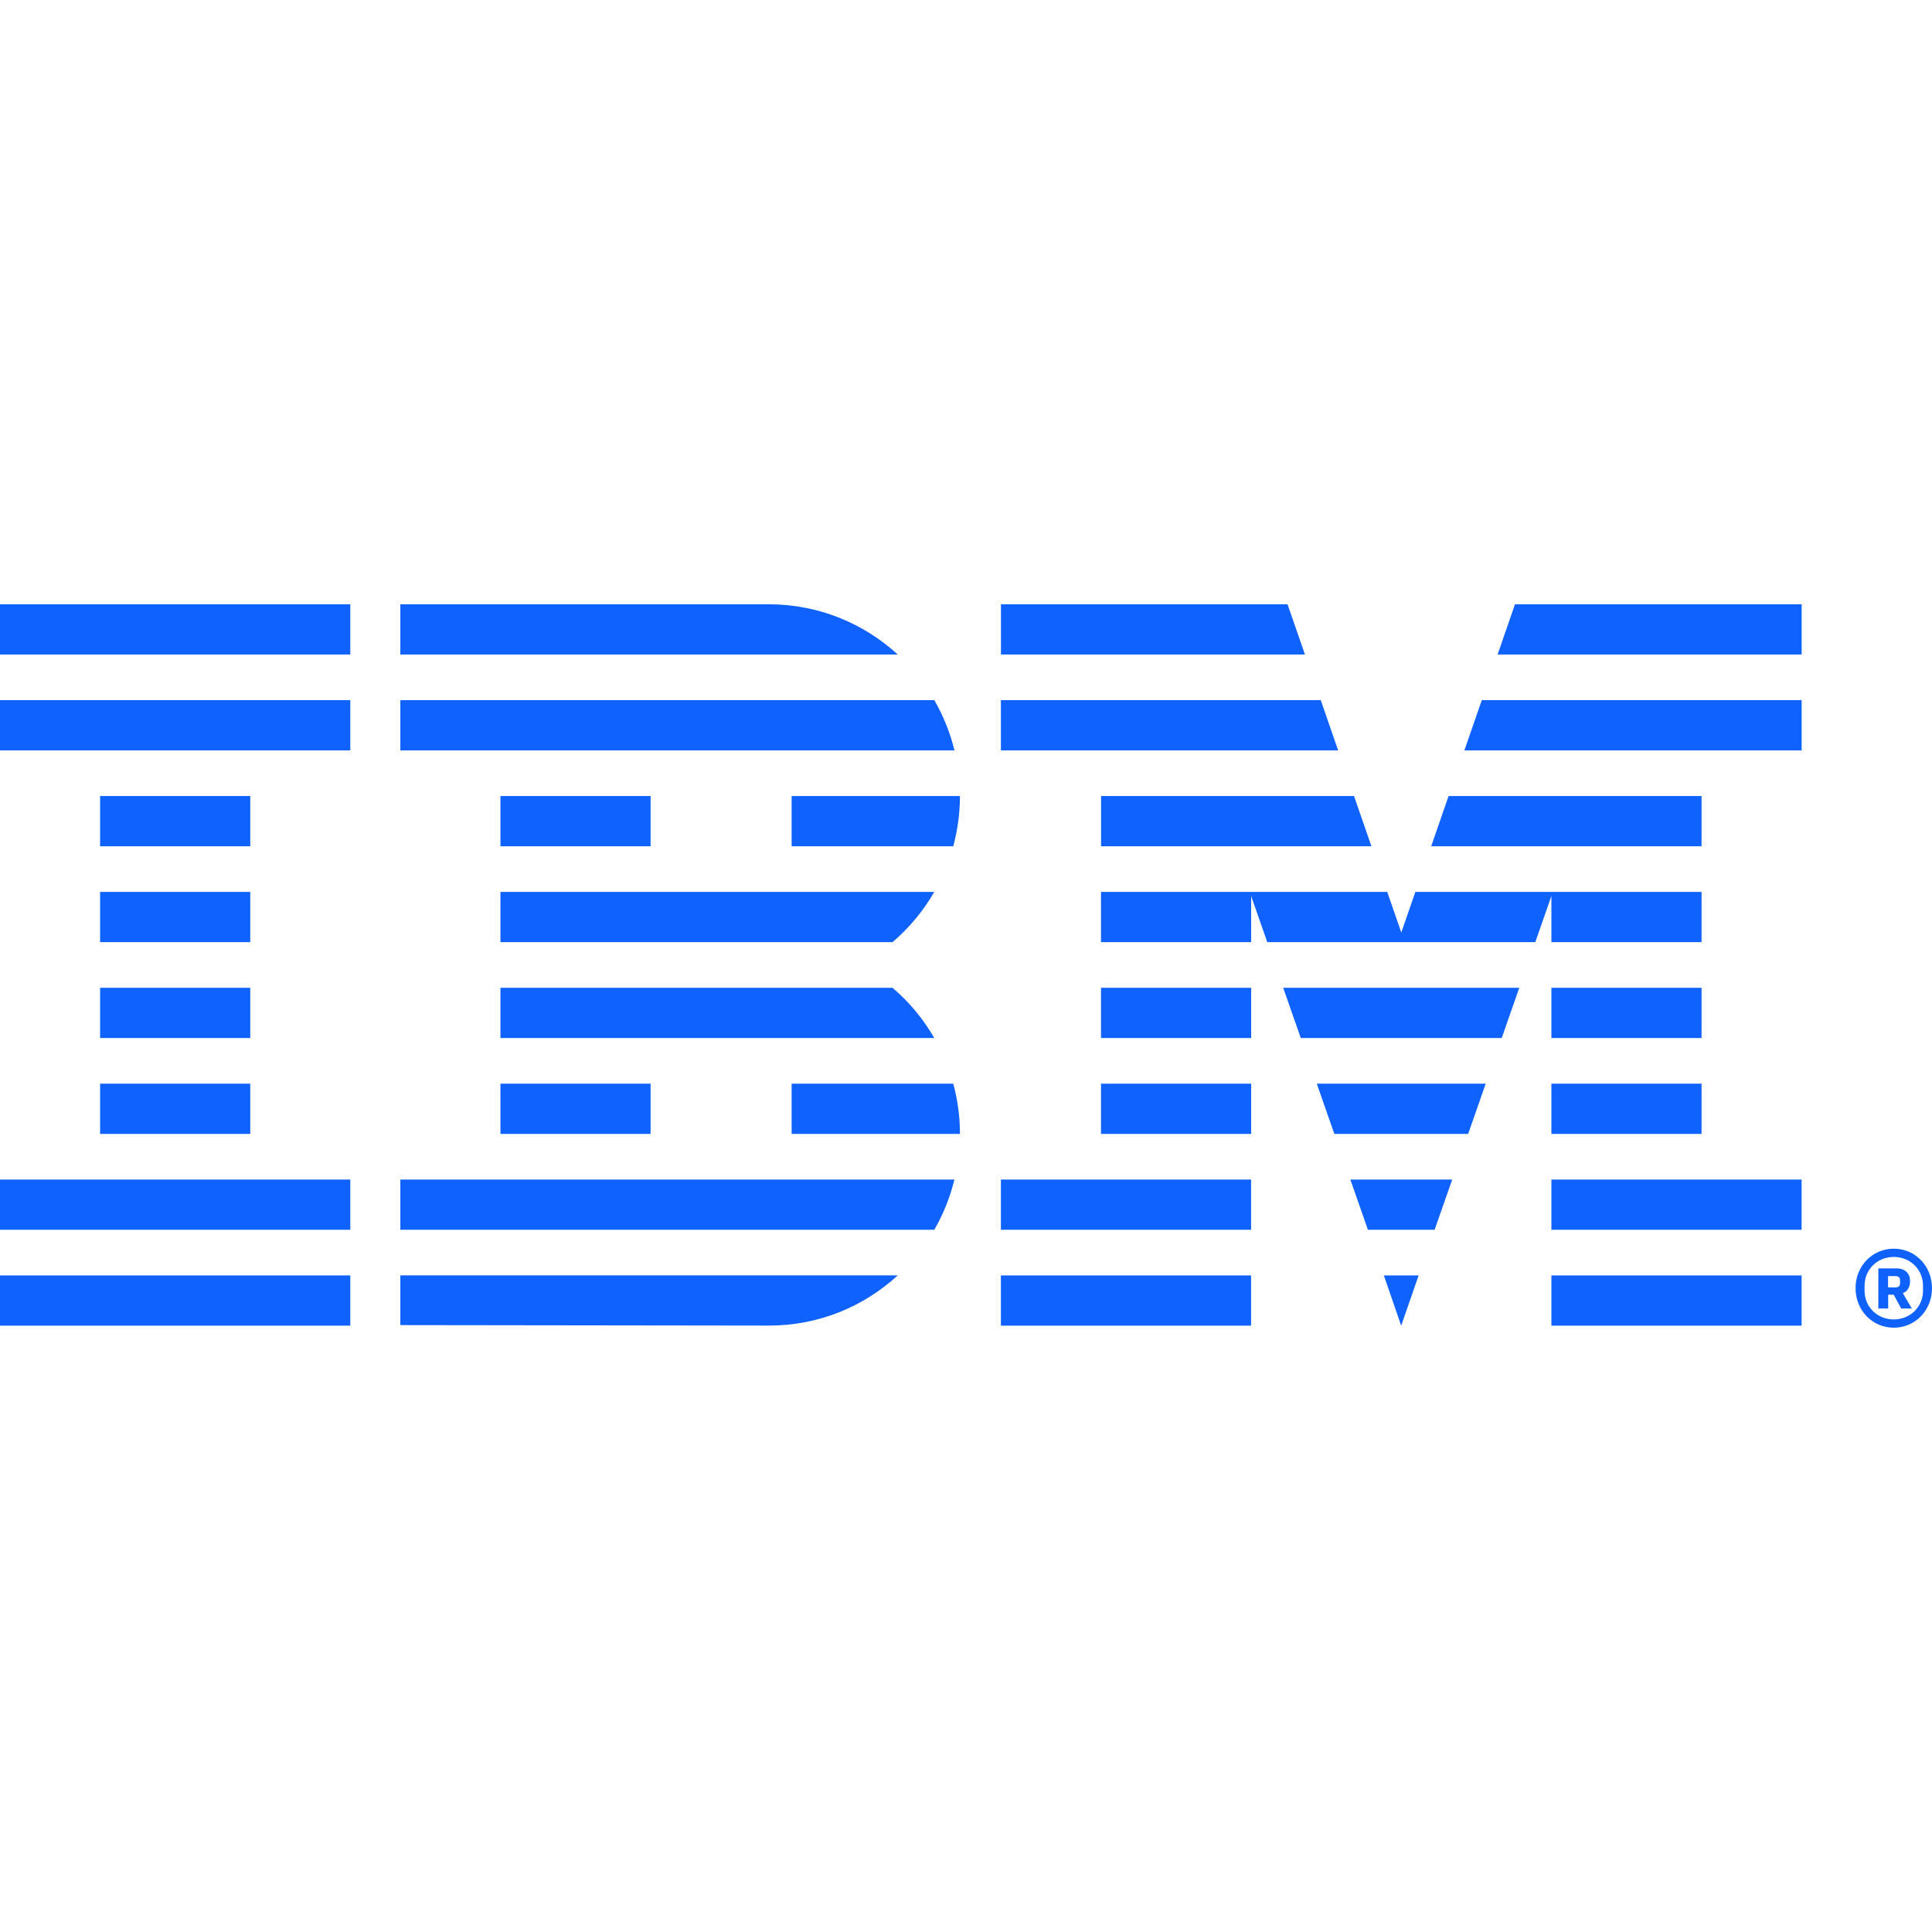 <?xml version="1.0" encoding="UTF-8"?>
<svg id="Layer_1" xmlns="http://www.w3.org/2000/svg" version="1.1" viewBox="0 0 32 32">
  <!-- Generator: Adobe Illustrator 29.3.0, SVG Export Plug-In . SVG Version: 2.1.0 Build 146)  -->
  <path d="M31.392,21.324c.051,0,.079-.022.079-.07v-.048c0-.048-.028-.07-.079-.07h-.12v.187h.12ZM31.272,21.673h-.161v-.664h.301c.149,0,.225.089.225.21,0,.105-.047.171-.12.2l.149.254h-.177l-.123-.229h-.092v.229ZM31.851,21.378v-.083c0-.267-.209-.476-.484-.476s-.484.21-.484.476v.083c0,.267.209.476.484.476s.484-.21.484-.476ZM30.734,21.336c0-.371.282-.654.633-.654s.633.283.633.654-.282.655-.633.655-.633-.283-.633-.655ZM21.614,10.841l-.288-.832h-4.747v.832h5.036ZM22.164,12.429l-.288-.832h-5.298v.832h5.586ZM25.696,21.957h4.144v-.832h-4.144v.832ZM25.696,20.369h4.144v-.832h-4.144v.832ZM25.696,18.781h2.487v-.832h-2.487v.832ZM25.696,17.193h2.487v-.832h-2.487v.832ZM25.696,15.605h2.487v-.832h-4.74l-.233.672-.233-.672h-4.741v.832h2.487v-.764l.267.764h4.439l.267-.764v.764ZM28.183,13.185h-4.19l-.288.832h4.478v-.832ZM18.236,17.193h2.487v-.832h-2.487v.832ZM18.236,18.781h2.487v-.832h-2.487v.832ZM16.578,20.369h4.144v-.832h-4.144v.832ZM16.578,21.957h4.144v-.832h-4.144v.832ZM25.093,10.009l-.288.832h5.036v-.832h-4.747ZM24.255,12.429h5.586v-.832h-5.298l-.288.832ZM18.236,14.017h4.479l-.288-.832h-4.19v.832ZM21.545,17.193h3.328l.291-.832h-3.91l.291.832ZM22.101,18.781h2.216l.291-.832h-2.798l.291.832ZM22.657,20.369h1.105l.291-.832h-1.687l.291.832ZM23.208,21.957l.289-.832h-.576l.287.832ZM6.631,21.948l6.104.008c.829,0,1.572-.315,2.135-.832H6.631v.824ZM13.112,17.949v.832h2.788c0-.288-.039-.566-.111-.832h-2.677ZM8.289,18.781h2.487v-.832h-2.487v.832ZM13.112,14.017h2.677c.071-.265.111-.544.111-.832h-2.788v.832ZM8.289,14.017h2.487v-.832h-2.487v.832ZM12.735,10.009h-6.104v.832h8.239c-.563-.516-1.312-.832-2.135-.832ZM15.476,11.597H6.631v.832h9.178c-.072-.296-.186-.575-.333-.832ZM8.289,14.773v.832h6.494c.275-.235.509-.516.692-.832h-7.186ZM14.783,16.361h-6.494v.832h7.186c-.182-.316-.416-.597-.692-.832ZM6.631,20.369h8.844c.148-.257.261-.536.333-.832H6.631v.832ZM0,10.841h5.802v-.832H0v.832ZM0,12.429h5.802v-.832H0v.832ZM1.658,14.017h2.487v-.832H1.658v.832ZM1.658,15.605h2.487v-.832H1.658v.832ZM1.658,17.193h2.487v-.832H1.658v.832ZM1.658,18.781h2.487v-.832H1.658v.832ZM0,20.369h5.802v-.832H0v.832ZM0,21.957h5.802v-.832H0v.832Z" fill="#0f62fe"/>
</svg>